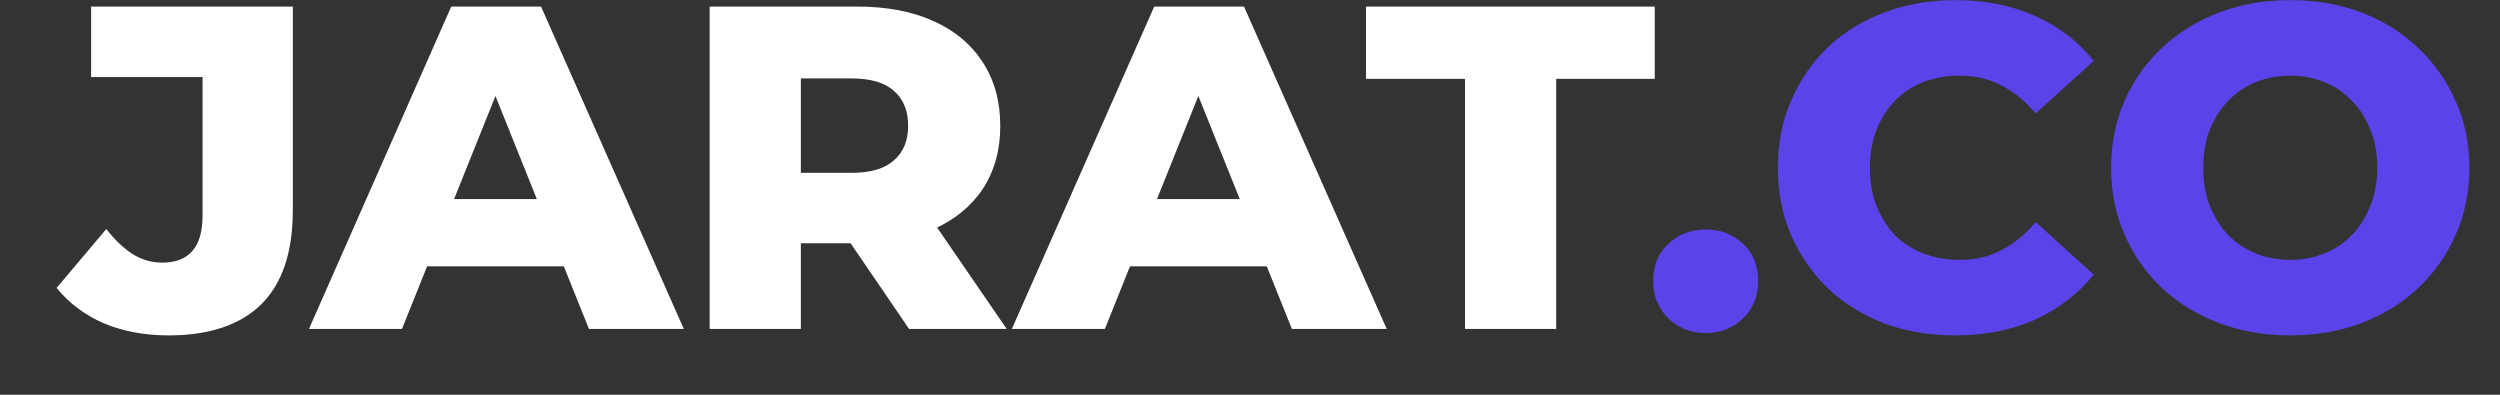 <svg width="38" height="6" viewBox="0 0 38 6" fill="none" xmlns="http://www.w3.org/2000/svg">
<rect x="0" y="0" width="38" height="6" fill="#333333" stroke="none"/>
<path d="M2.561 5.098C2.202 5.098 1.875 5.037 1.581 4.916C1.292 4.79 1.051 4.61 0.86 4.377L1.616 3.481C1.747 3.649 1.882 3.777 2.022 3.866C2.162 3.95 2.309 3.992 2.463 3.992C2.874 3.992 3.079 3.754 3.079 3.278V1.171H1.385V0.1H4.451V3.194C4.451 3.833 4.29 4.312 3.968 4.629C3.646 4.942 3.177 5.098 2.561 5.098ZM4.696 5L6.859 0.1H8.224L10.394 5H8.952L7.258 0.779H7.804L6.11 5H4.696ZM5.879 4.048L6.236 3.026H8.63L8.987 4.048H5.879ZM10.787 5V0.1H13.027C13.475 0.1 13.86 0.172 14.182 0.317C14.508 0.462 14.761 0.672 14.938 0.947C15.115 1.218 15.204 1.54 15.204 1.913C15.204 2.282 15.115 2.601 14.938 2.872C14.761 3.138 14.508 3.343 14.182 3.488C13.86 3.628 13.475 3.698 13.027 3.698H11.557L12.173 3.117V5H10.787ZM13.818 5L12.6 3.215H14.077L15.302 5H13.818ZM12.173 3.264L11.557 2.627H12.943C13.232 2.627 13.447 2.564 13.587 2.438C13.732 2.312 13.804 2.137 13.804 1.913C13.804 1.684 13.732 1.507 13.587 1.381C13.447 1.255 13.232 1.192 12.943 1.192H11.557L12.173 0.555V3.264ZM15.38 5L17.544 0.1H18.909L21.078 5H19.637L17.942 0.779H18.488L16.794 5H15.38ZM16.564 4.048L16.921 3.026H19.314L19.672 4.048H16.564ZM22.268 5V1.199H20.763V0.1H25.152V1.199H23.654V5H22.268Z" fill="white"/>
<path d="M25.927 5.063C25.703 5.063 25.514 4.988 25.36 4.839C25.206 4.69 25.128 4.501 25.128 4.272C25.128 4.034 25.206 3.845 25.36 3.705C25.514 3.56 25.703 3.488 25.927 3.488C26.151 3.488 26.34 3.56 26.494 3.705C26.648 3.845 26.724 4.034 26.724 4.272C26.724 4.501 26.648 4.69 26.494 4.839C26.34 4.988 26.151 5.063 25.927 5.063ZM29.718 5.098C29.331 5.098 28.971 5.037 28.64 4.916C28.314 4.79 28.029 4.613 27.786 4.384C27.548 4.155 27.361 3.887 27.226 3.579C27.091 3.266 27.023 2.923 27.023 2.55C27.023 2.177 27.091 1.836 27.226 1.528C27.361 1.215 27.548 0.945 27.786 0.716C28.029 0.487 28.314 0.312 28.64 0.191C28.971 0.065 29.331 0.002 29.718 0.002C30.171 0.002 30.575 0.081 30.929 0.24C31.288 0.399 31.587 0.627 31.825 0.926L30.943 1.724C30.785 1.537 30.61 1.395 30.418 1.297C30.232 1.199 30.021 1.15 29.788 1.15C29.587 1.15 29.403 1.183 29.235 1.248C29.067 1.313 28.922 1.409 28.801 1.535C28.684 1.656 28.591 1.803 28.521 1.976C28.456 2.149 28.423 2.34 28.423 2.55C28.423 2.76 28.456 2.951 28.521 3.124C28.591 3.297 28.684 3.446 28.801 3.572C28.922 3.693 29.067 3.787 29.235 3.852C29.403 3.917 29.587 3.95 29.788 3.95C30.021 3.95 30.232 3.901 30.418 3.803C30.61 3.705 30.785 3.563 30.943 3.376L31.825 4.174C31.587 4.468 31.288 4.697 30.929 4.86C30.575 5.019 30.171 5.098 29.718 5.098ZM34.812 5.098C34.42 5.098 34.058 5.035 33.727 4.909C33.395 4.783 33.106 4.606 32.859 4.377C32.616 4.144 32.427 3.873 32.292 3.565C32.156 3.257 32.089 2.919 32.089 2.55C32.089 2.181 32.156 1.843 32.292 1.535C32.427 1.227 32.616 0.959 32.859 0.73C33.106 0.497 33.395 0.317 33.727 0.191C34.058 0.065 34.42 0.002 34.812 0.002C35.208 0.002 35.57 0.065 35.897 0.191C36.228 0.317 36.515 0.497 36.758 0.73C37 0.959 37.189 1.227 37.325 1.535C37.465 1.843 37.535 2.181 37.535 2.55C37.535 2.919 37.465 3.259 37.325 3.572C37.189 3.88 37 4.148 36.758 4.377C36.515 4.606 36.228 4.783 35.897 4.909C35.57 5.035 35.208 5.098 34.812 5.098ZM34.812 3.95C34.998 3.95 35.171 3.917 35.33 3.852C35.493 3.787 35.633 3.693 35.75 3.572C35.871 3.446 35.964 3.297 36.03 3.124C36.1 2.951 36.135 2.76 36.135 2.55C36.135 2.335 36.1 2.144 36.03 1.976C35.964 1.803 35.871 1.656 35.75 1.535C35.633 1.409 35.493 1.313 35.33 1.248C35.171 1.183 34.998 1.15 34.812 1.15C34.625 1.15 34.45 1.183 34.287 1.248C34.128 1.313 33.988 1.409 33.867 1.535C33.75 1.656 33.657 1.803 33.587 1.976C33.521 2.144 33.489 2.335 33.489 2.55C33.489 2.76 33.521 2.951 33.587 3.124C33.657 3.297 33.75 3.446 33.867 3.572C33.988 3.693 34.128 3.787 34.287 3.852C34.45 3.917 34.625 3.95 34.812 3.95Z" fill="#5A43E8"/>
</svg>
